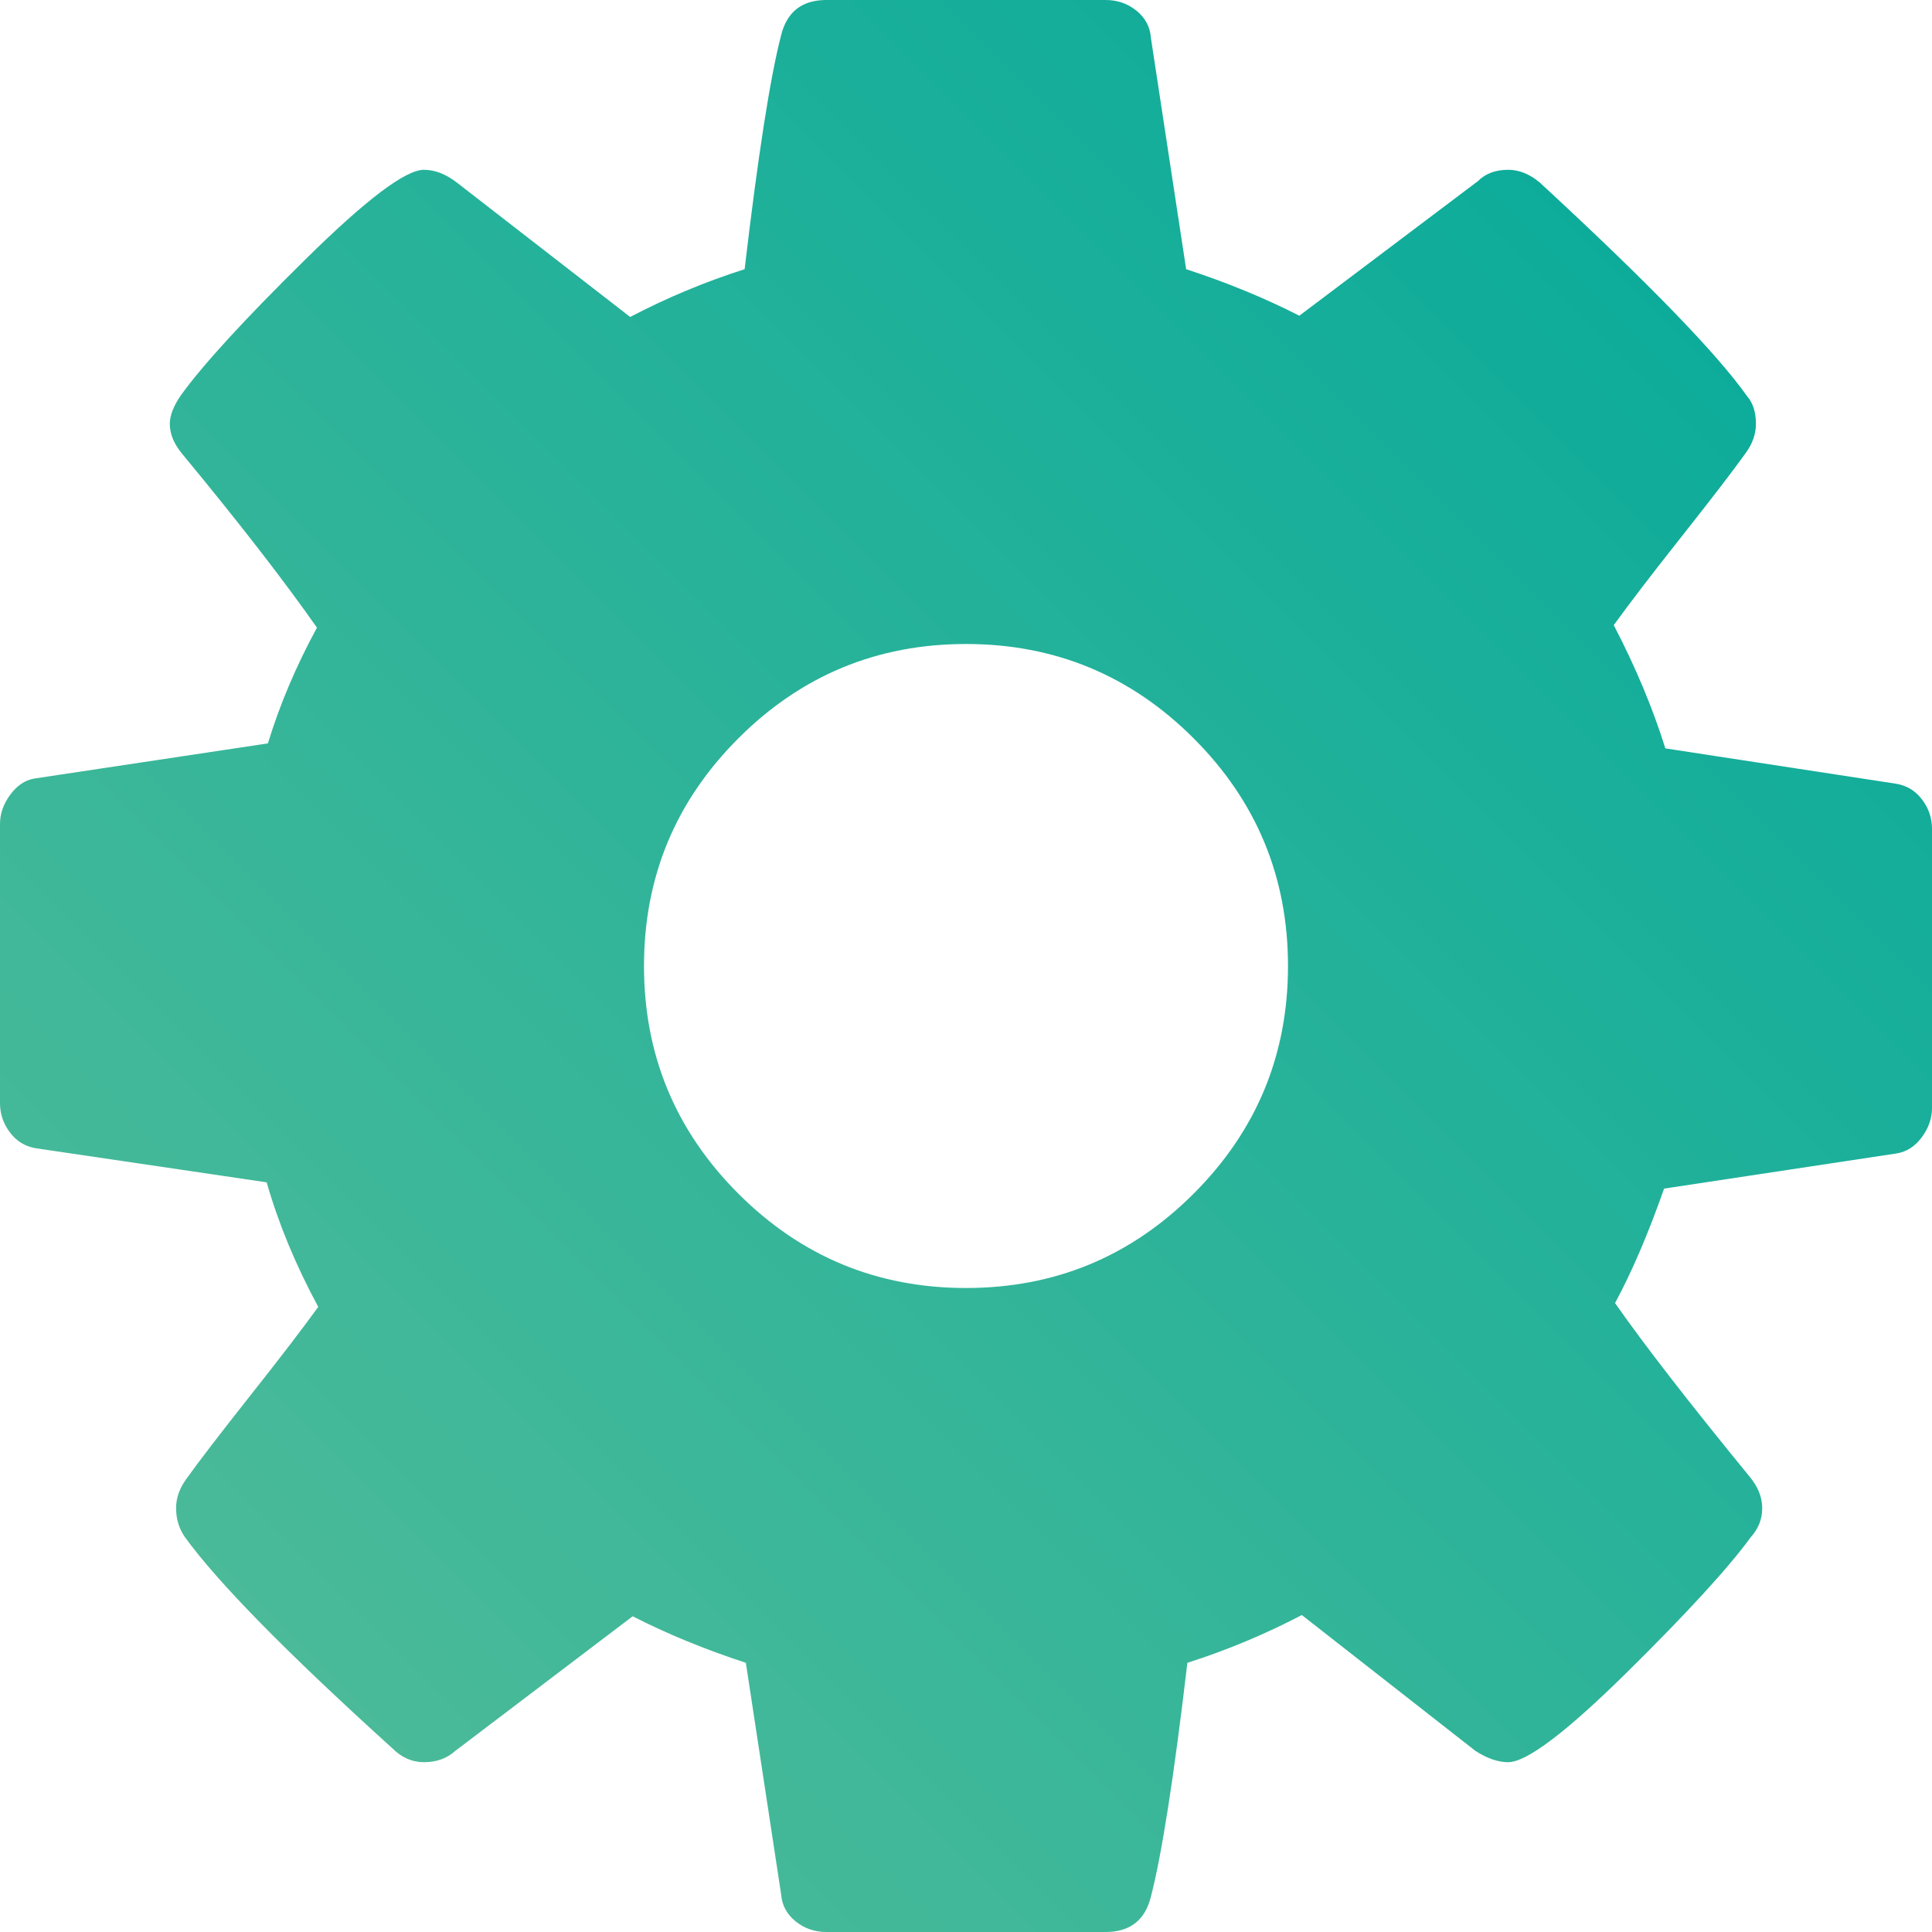 <?xml version="1.0" encoding="UTF-8"?>
<svg width="36px" height="36px" viewBox="0 0 36 36" version="1.1" xmlns="http://www.w3.org/2000/svg" xmlns:xlink="http://www.w3.org/1999/xlink">
    <!-- Generator: Sketch 47.1 (45422) - http://www.bohemiancoding.com/sketch -->
    <title>settings</title>
    <desc>Created with Sketch.</desc>
    <defs>
        <linearGradient x1="0%" y1="100%" x2="100%" y2="0%" id="linearGradient-1">
            <stop stop-color="#57BD99" offset="0%"></stop>
            <stop stop-color="#00A99A" offset="100%"></stop>
        </linearGradient>
    </defs>
    <g id="Symbols" stroke="none" stroke-width="1" fill="none" fill-rule="evenodd">
        <g id="card/icon/ic7" fill="url(#linearGradient-1)">
            <path d="M24,18 C24,16.344 23.414,14.93 22.242,13.758 C21.07,12.586 19.656,12 18,12 C16.344,12 14.93,12.586 13.758,13.758 C12.586,14.93 12,16.344 12,18 C12,19.656 12.586,21.07 13.758,22.242 C14.93,23.414 16.344,24 18,24 C19.656,24 21.07,23.414 22.242,22.242 C23.414,21.07 24,19.656 24,18 Z M36,15.445 L36,20.648 C36,20.836 35.938,21.016 35.812,21.188 C35.687,21.359 35.531,21.461 35.344,21.492 L31.008,22.148 C30.711,22.992 30.406,23.703 30.094,24.281 C30.641,25.063 31.477,26.141 32.602,27.516 C32.758,27.703 32.836,27.898 32.836,28.102 C32.836,28.305 32.766,28.484 32.625,28.641 C32.203,29.219 31.43,30.062 30.305,31.172 C29.18,32.281 28.445,32.836 28.102,32.836 C27.914,32.836 27.711,32.766 27.492,32.625 L24.258,30.094 C23.57,30.453 22.859,30.75 22.125,30.984 C21.875,33.109 21.648,34.562 21.445,35.344 C21.336,35.781 21.055,36 20.602,36 L15.398,36 C15.18,36 14.988,35.934 14.824,35.801 C14.66,35.668 14.57,35.5 14.555,35.297 L13.898,30.984 C13.133,30.734 12.43,30.445 11.789,30.117 L8.484,32.625 C8.328,32.766 8.133,32.836 7.898,32.836 C7.68,32.836 7.484,32.75 7.312,32.578 C5.344,30.797 4.055,29.484 3.445,28.641 C3.336,28.484 3.281,28.305 3.281,28.102 C3.281,27.914 3.344,27.734 3.469,27.562 C3.703,27.234 4.102,26.715 4.664,26.004 C5.227,25.293 5.648,24.742 5.93,24.352 C5.508,23.57 5.188,22.797 4.969,22.031 L0.68,21.398 C0.477,21.367 0.313,21.27 0.188,21.105 C0.062,20.941 0,20.758 0,20.555 L0,15.352 C0,15.164 0.062,14.984 0.188,14.812 C0.313,14.641 0.461,14.539 0.633,14.508 L4.992,13.852 C5.211,13.133 5.516,12.414 5.906,11.695 C5.281,10.805 4.445,9.727 3.398,8.461 C3.242,8.273 3.164,8.086 3.164,7.898 C3.164,7.742 3.234,7.563 3.375,7.359 C3.781,6.797 4.551,5.957 5.684,4.84 C6.816,3.723 7.555,3.164 7.898,3.164 C8.102,3.164 8.305,3.242 8.508,3.398 L11.742,5.906 C12.43,5.547 13.141,5.25 13.875,5.016 C14.125,2.891 14.352,1.438 14.555,0.656 C14.664,0.219 14.945,0 15.398,0 L20.602,0 C20.82,0 21.012,0.066 21.176,0.199 C21.34,0.332 21.43,0.5 21.445,0.703 L22.102,5.016 C22.867,5.266 23.57,5.555 24.211,5.883 L27.539,3.375 C27.68,3.234 27.867,3.164 28.102,3.164 C28.305,3.164 28.5,3.242 28.688,3.398 C30.703,5.258 31.992,6.586 32.555,7.383 C32.664,7.508 32.719,7.68 32.719,7.898 C32.719,8.086 32.656,8.266 32.531,8.438 C32.297,8.766 31.898,9.285 31.336,9.996 C30.773,10.707 30.352,11.258 30.07,11.648 C30.477,12.43 30.797,13.195 31.031,13.945 L35.32,14.602 C35.523,14.633 35.687,14.73 35.812,14.895 C35.938,15.059 36,15.242 36,15.445 Z" id="settings"></path>
        </g>
    </g>
</svg>